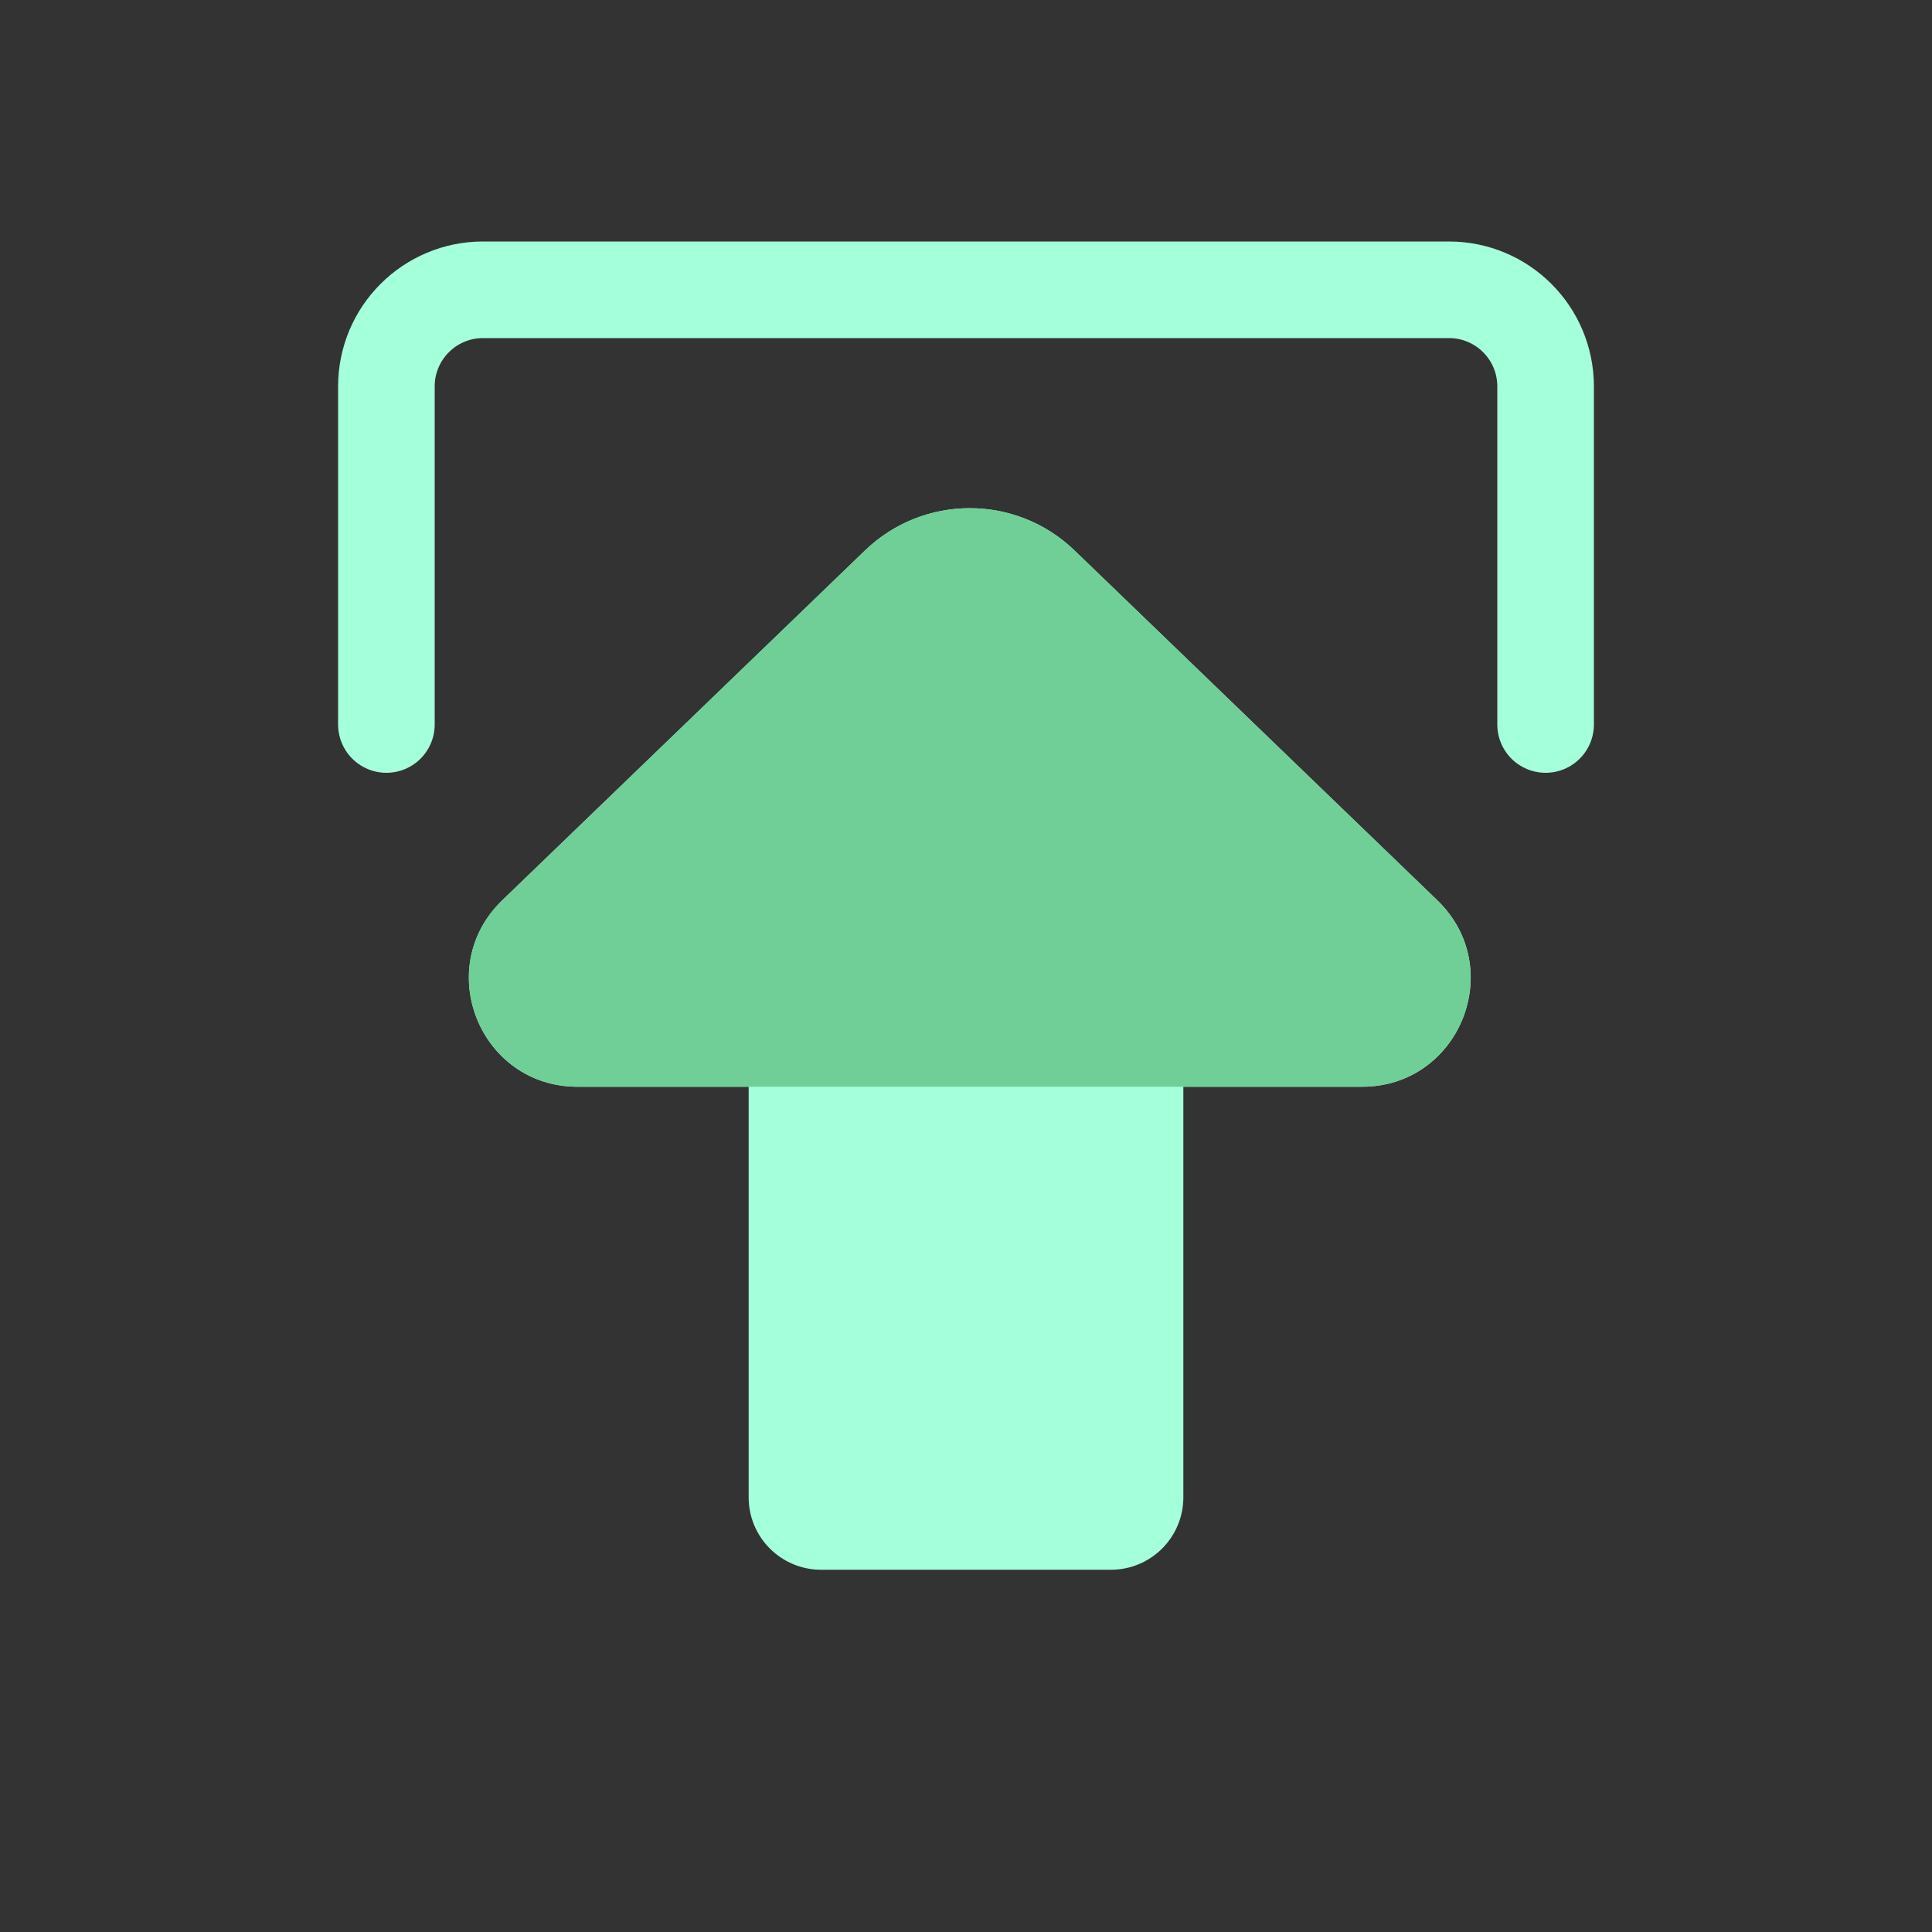 <svg width="80" height="80" viewBox="0 0 80 80" fill="none" xmlns="http://www.w3.org/2000/svg">
  <rect x="0" y="0" width="80" height="80" fill="#333333" stroke="none"/>
  <path d="M16 30L16 29.5L16 16C16 13.791 17.791 12 20 12L60 12C62.209 12 64 13.791 64 16L64 29.5L64 30" stroke="#a4ffdb" stroke-width="4" stroke-linecap="round" stroke-linejoin="round" />
  <path fill-rule="evenodd" clip-rule="evenodd" d="M48 44L56.401 44C59.54 44 61.082 40.178 58.823 38L43.8 23.514C41.767 21.553 38.546 21.553 36.512 23.514L21.49 38C19.23 40.178 20.773 44 23.911 44L32 44L32 56L32 62C32 63.104 32.895 64 34 64L46 64C47.105 64 48 63.104 48 62L48 56L48 44Z" fill="#a4ffdb" />
  <path d="M48 44V43C47.448 43 47 43.447 47 44L48 44ZM58.823 38L59.517 37.28L58.823 38ZM43.8 23.514L44.495 22.794V22.794L43.8 23.514ZM36.512 23.514L35.818 22.794V22.794L36.512 23.514ZM21.49 38L20.796 37.28H20.796L21.49 38ZM32 44L33 44C33 43.447 32.552 43 32 43V44ZM32 56H33H32ZM56.401 43L48 43V45L56.401 45V43ZM58.129 38.72C59.741 40.274 58.64 43 56.401 43V45C60.44 45 62.424 40.083 59.517 37.28L58.129 38.72ZM43.106 24.234L58.129 38.72L59.517 37.28L44.495 22.794L43.106 24.234ZM37.206 24.234C38.852 22.646 41.46 22.646 43.106 24.234L44.495 22.794C42.074 20.459 38.239 20.459 35.818 22.794L37.206 24.234ZM22.184 38.72L37.206 24.234L35.818 22.794L20.796 37.28L22.184 38.72ZM23.911 43C21.672 43 20.572 40.274 22.184 38.72L20.796 37.28C17.888 40.083 19.873 45 23.911 45L23.911 43ZM32 43L23.911 43L23.911 45L32 45V43ZM33 56L33 44L31 44L31 56H33ZM33 62L33 56H31L31 62H33ZM34 63C33.448 63 33 62.552 33 62H31C31 63.657 32.343 65 34 65V63ZM46 63L34 63V65L46 65L46 63ZM47 62C47 62.552 46.552 63 46 63L46 65C47.657 65 49 63.657 49 62L47 62ZM47 56L47 62L49 62L49 56L47 56ZM47 44L47 56L49 56L49 44L47 44Z" fill="#a4ffdb" />
  <path d="M56.401 44L23.911 44C20.772 44 19.23 40.179 21.49 38L36.512 23.514C38.546 21.553 41.767 21.553 43.8 23.514L58.823 38C61.082 40.179 59.54 44 56.401 44Z" fill="#6FCF97" stroke="#6FCF97" stroke-width="2" stroke-linecap="round" stroke-linejoin="round" />
</svg>